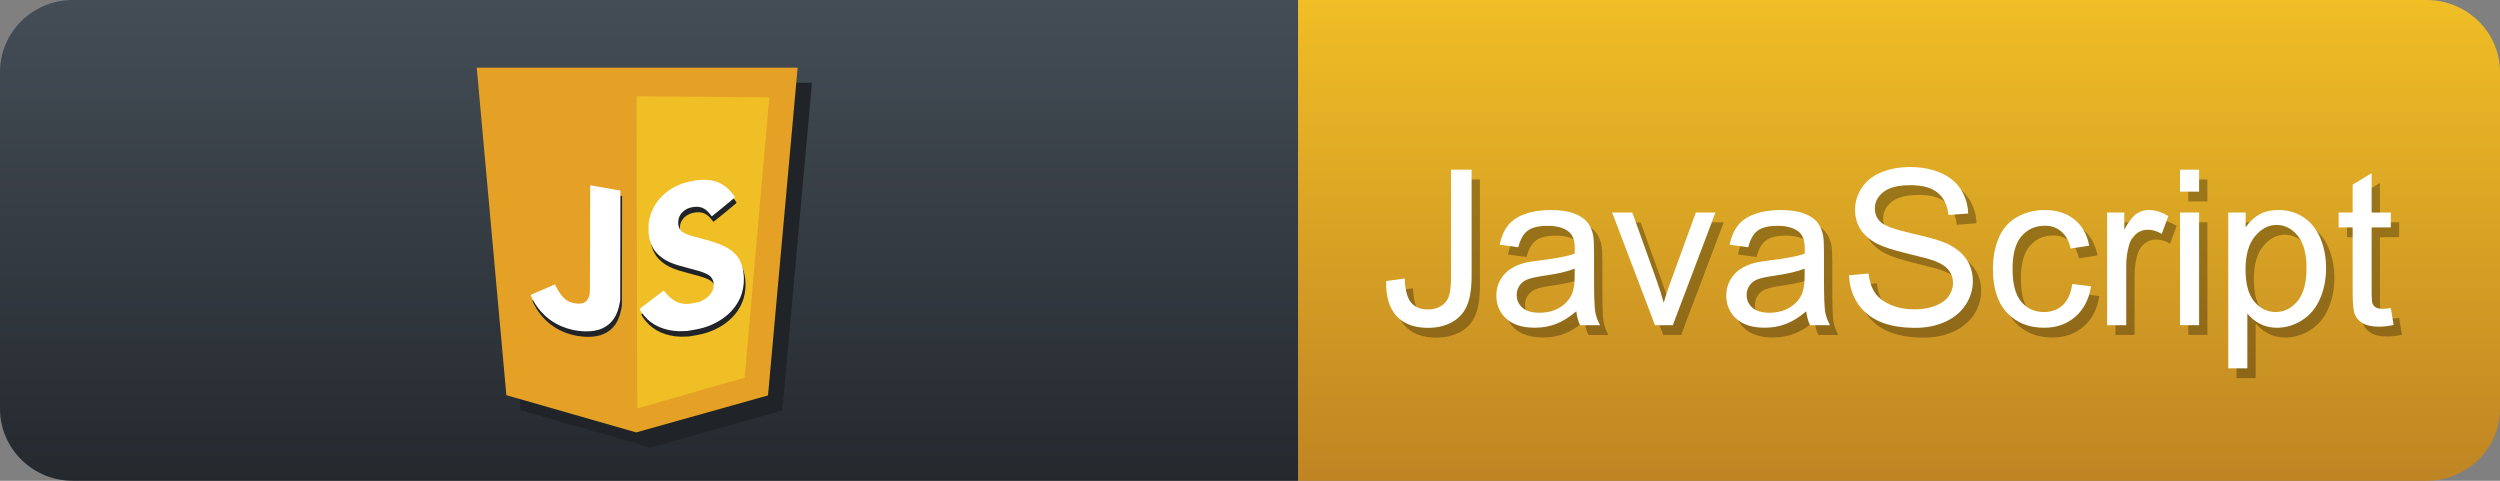 <?xml version="1.0" encoding="UTF-8"?>
<svg width="104" height="20" version="1.1" xmlns="http://www.w3.org/2000/svg" xmlns:cc="http://creativecommons.org/ns#" xmlns:dc="http://purl.org/dc/elements/1.1/" xmlns:rdf="http://www.w3.org/1999/02/22-rdf-syntax-ns#">
 <rect width="100%" height="100%" fill="#808080" stroke="none"/>
 <defs>
  <linearGradient id="linearGradient123-0" x1="15.811" x2="15.811" y2="31.623" gradientTransform="matrix(1.581 0 0 .632 54 0)" gradientUnits="userSpaceOnUse">
   <stop stop-color="#f0be25" offset="0"/>
   <stop stop-color="#bf8523" offset="1"/>
  </linearGradient>
  <linearGradient id="linearGradient5152" x1="16.432" x2="16.432" y2="32.863" gradientTransform="scale(1.643 .609)" gradientUnits="userSpaceOnUse">
   <stop stop-color="#444D56" offset="0"/>
   <stop stop-color="#24292E" offset="1"/>
  </linearGradient>
 </defs>
 <g fill="none" font-size="11px">
  <path d="m0 3c0-1.657 1.355-3 3.027-3h50.973v20h-50.973c-1.672 0-3.027-1.343-3.027-3z" fill="url(#linearGradient5152)"/>
 </g>
 <path d="m54 0h46.939c1.69 0 3.061 1.343 3.061 3v14c0 1.657-1.37 3-3.061 3h-46.939z" fill="url(#linearGradient123-0)"/>
 <g transform="matrix(.753 0 0 .753 28.762 2.812)" fill="#010101" fill-opacity=".3" fill-rule="evenodd" aria-label="JavaScript">
  <path d="m38.841 12.333 1.025-0.141q0.041 0.984 0.369 1.348 0.328 0.363 0.908 0.363 0.428 0 0.738-0.193 0.311-0.199 0.428-0.533 0.117-0.34 0.117-1.078v-5.918h1.137v5.854q0 1.078-0.264 1.67-0.258 0.592-0.826 0.902-0.562 0.311-1.324 0.311-1.131 0-1.734-0.65-0.598-0.65-0.574-1.934z"/>
  <path d="m49.347 14.003q-0.586 0.498-1.131 0.703-0.539 0.205-1.16 0.205-1.025 0-1.576-0.498-0.551-0.504-0.551-1.283 0-0.457 0.205-0.832 0.211-0.381 0.545-0.609 0.34-0.229 0.762-0.346 0.311-0.082 0.938-0.158 1.277-0.152 1.881-0.363 0.006-0.217 0.006-0.275 0-0.645-0.299-0.908-0.404-0.357-1.201-0.357-0.744 0-1.102 0.264-0.352 0.258-0.521 0.92l-1.031-0.141q0.141-0.662 0.463-1.066 0.322-0.41 0.932-0.627 0.609-0.223 1.412-0.223 0.797 0 1.295 0.188t0.732 0.475q0.234 0.281 0.328 0.715 0.053 0.27 0.053 0.973v1.406q0 1.471 0.064 1.863 0.07 0.387 0.27 0.744h-1.102q-0.164-0.328-0.211-0.768zm-0.088-2.356q-0.574 0.234-1.723 0.398-0.65 0.094-0.92 0.211t-0.416 0.346q-0.146 0.223-0.146 0.498 0 0.422 0.316 0.703 0.322 0.281 0.938 0.281 0.609 0 1.084-0.264 0.475-0.27 0.697-0.732 0.17-0.357 0.17-1.055z"/>
  <path d="m53.695 14.77-2.367-6.223h1.113l1.336 3.727q0.217 0.604 0.398 1.254 0.141-0.492 0.393-1.184l1.383-3.797h1.084l-2.356 6.223z"/>
  <path d="m62.05 14.003q-0.586 0.498-1.131 0.703-0.539 0.205-1.16 0.205-1.025 0-1.576-0.498-0.551-0.504-0.551-1.283 0-0.457 0.205-0.832 0.211-0.381 0.545-0.609 0.34-0.229 0.762-0.346 0.311-0.082 0.938-0.158 1.277-0.152 1.881-0.363 0.006-0.217 0.006-0.275 0-0.645-0.299-0.908-0.404-0.357-1.201-0.357-0.744 0-1.102 0.264-0.352 0.258-0.521 0.92l-1.031-0.141q0.141-0.662 0.463-1.066 0.322-0.41 0.932-0.627 0.609-0.223 1.412-0.223 0.797 0 1.295 0.188t0.732 0.475q0.234 0.281 0.328 0.715 0.053 0.27 0.053 0.973v1.406q0 1.471 0.064 1.863 0.07 0.387 0.27 0.744h-1.102q-0.164-0.328-0.211-0.768zm-0.088-2.356q-0.574 0.234-1.723 0.398-0.65 0.094-0.92 0.211t-0.416 0.346q-0.146 0.223-0.146 0.498 0 0.422 0.316 0.703 0.322 0.281 0.938 0.281 0.609 0 1.084-0.264 0.475-0.27 0.697-0.732 0.17-0.357 0.17-1.055z"/>
  <path d="m64.417 12.01 1.072-0.094q0.076 0.645 0.352 1.06 0.281 0.41 0.867 0.668 0.586 0.252 1.318 0.252 0.65 0 1.148-0.193t0.738-0.527q0.246-0.34 0.246-0.738 0-0.404-0.234-0.703-0.234-0.305-0.773-0.51-0.346-0.135-1.529-0.416-1.184-0.287-1.658-0.539-0.615-0.322-0.92-0.797-0.299-0.48-0.299-1.072 0-0.65 0.369-1.213 0.369-0.568 1.078-0.861 0.709-0.293 1.576-0.293 0.955 0 1.682 0.311 0.732 0.305 1.125 0.902 0.393 0.598 0.422 1.353l-1.09 0.082q-0.088-0.814-0.598-1.23-0.504-0.416-1.494-0.416-1.031 0-1.506 0.381-0.469 0.375-0.469 0.908 0 0.463 0.334 0.762 0.328 0.299 1.711 0.615 1.389 0.311 1.904 0.545 0.75 0.346 1.107 0.879 0.357 0.527 0.357 1.219 0 0.686-0.393 1.295-0.393 0.604-1.131 0.943-0.732 0.334-1.652 0.334-1.166 0-1.957-0.34-0.785-0.34-1.236-1.02-0.445-0.686-0.469-1.547z"/>
  <path d="m76.745 12.491 1.037 0.135q-0.17 1.072-0.873 1.682-0.697 0.604-1.717 0.604-1.277 0-2.057-0.832-0.773-0.838-0.773-2.397 0-1.008 0.334-1.764 0.334-0.756 1.014-1.131 0.686-0.381 1.488-0.381 1.014 0 1.658 0.516 0.645 0.51 0.826 1.453l-1.025 0.158q-0.146-0.627-0.521-0.943-0.369-0.316-0.896-0.316-0.797 0-1.295 0.574-0.498 0.568-0.498 1.805 0 1.254 0.48 1.822 0.48 0.568 1.254 0.568 0.621 0 1.037-0.381 0.416-0.381 0.527-1.172z"/>
  <path d="m78.673 14.77v-6.223h0.949v0.943q0.363-0.662 0.668-0.873 0.311-0.211 0.68-0.211 0.533 0 1.084 0.34l-0.363 0.979q-0.387-0.229-0.773-0.229-0.346 0-0.621 0.211-0.275 0.205-0.393 0.574-0.176 0.562-0.176 1.23v3.258z"/>
  <path d="m82.698 7.393v-1.213h1.055v1.213zm0 7.377v-6.223h1.055v6.223z"/>
  <path d="m85.364 17.155v-8.607h0.961v0.809q0.34-0.475 0.768-0.709 0.428-0.24 1.037-0.24 0.797 0 1.406 0.41 0.609 0.41 0.92 1.16 0.311 0.744 0.311 1.635 0 0.955-0.346 1.723-0.34 0.762-0.996 1.172-0.65 0.404-1.371 0.404-0.527 0-0.949-0.223-0.416-0.223-0.686-0.562v3.029zm0.955-5.461q0 1.201 0.486 1.775t1.178 0.574q0.703 0 1.201-0.592 0.504-0.598 0.504-1.846 0-1.19-0.492-1.781-0.486-0.592-1.166-0.592-0.674 0-1.195 0.633-0.516 0.627-0.516 1.828z"/>
  <path d="m94.347 13.827 0.152 0.932q-0.445 0.094-0.797 0.094-0.574 0-0.891-0.182-0.316-0.182-0.445-0.475-0.129-0.299-0.129-1.248v-3.58h-0.773v-0.82h0.773v-1.541l1.049-0.633v2.174h1.06v0.82h-1.06v3.639q0 0.451 0.053 0.58 0.059 0.129 0.182 0.205 0.129 0.076 0.363 0.076 0.176 0 0.463-0.041z"/>
 </g>
 <g transform="matrix(.753 0 0 .753 28.762 2.812)" fill="#fff" fill-rule="evenodd" aria-label="JavaScript">
  <path d="m38.381 11.792 1.025-0.141q0.041 0.984 0.369 1.348 0.328 0.363 0.908 0.363 0.428 0 0.738-0.193 0.311-0.199 0.428-0.533 0.117-0.34 0.117-1.078v-5.918h1.137v5.854q0 1.078-0.264 1.67-0.258 0.592-0.826 0.902-0.562 0.311-1.324 0.311-1.131 0-1.734-0.65-0.598-0.65-0.574-1.934z"/>
  <path d="m48.887 13.462q-0.586 0.498-1.131 0.703-0.539 0.205-1.16 0.205-1.025 0-1.576-0.498-0.551-0.504-0.551-1.283 0-0.457 0.205-0.832 0.211-0.381 0.545-0.609 0.34-0.229 0.762-0.346 0.311-0.082 0.938-0.158 1.277-0.152 1.881-0.363 0.006-0.217 0.006-0.275 0-0.645-0.299-0.908-0.404-0.357-1.201-0.357-0.744 0-1.102 0.264-0.352 0.258-0.521 0.92l-1.031-0.141q0.141-0.662 0.463-1.066 0.322-0.41 0.932-0.627 0.609-0.223 1.412-0.223 0.797 0 1.295 0.188t0.732 0.475q0.234 0.281 0.328 0.715 0.053 0.27 0.053 0.973v1.406q0 1.471 0.064 1.863 0.07 0.387 0.27 0.744h-1.102q-0.164-0.328-0.211-0.768zm-0.088-2.356q-0.574 0.234-1.723 0.398-0.65 0.094-0.92 0.211t-0.416 0.346q-0.146 0.223-0.146 0.498 0 0.422 0.316 0.703 0.322 0.281 0.938 0.281 0.609 0 1.084-0.264 0.475-0.27 0.697-0.732 0.17-0.357 0.17-1.055z"/>
  <path d="m53.235 14.23-2.367-6.223h1.113l1.336 3.727q0.217 0.604 0.398 1.254 0.141-0.492 0.393-1.184l1.383-3.797h1.084l-2.356 6.223z"/>
  <path d="m61.59 13.462q-0.586 0.498-1.131 0.703-0.539 0.205-1.16 0.205-1.025 0-1.576-0.498-0.551-0.504-0.551-1.283 0-0.457 0.205-0.832 0.211-0.381 0.545-0.609 0.34-0.229 0.762-0.346 0.311-0.082 0.938-0.158 1.277-0.152 1.881-0.363 0.006-0.217 0.006-0.275 0-0.645-0.299-0.908-0.404-0.357-1.201-0.357-0.744 0-1.102 0.264-0.352 0.258-0.521 0.92l-1.031-0.141q0.141-0.662 0.463-1.066 0.322-0.41 0.932-0.627 0.609-0.223 1.412-0.223 0.797 0 1.295 0.188t0.732 0.475q0.234 0.281 0.328 0.715 0.053 0.27 0.053 0.973v1.406q0 1.471 0.064 1.863 0.07 0.387 0.27 0.744h-1.102q-0.164-0.328-0.211-0.768zm-0.088-2.356q-0.574 0.234-1.723 0.398-0.65 0.094-0.92 0.211t-0.416 0.346q-0.146 0.223-0.146 0.498 0 0.422 0.316 0.703 0.322 0.281 0.938 0.281 0.609 0 1.084-0.264 0.475-0.27 0.697-0.732 0.17-0.357 0.17-1.055z"/>
  <path d="m63.958 11.47 1.072-0.094q0.076 0.645 0.352 1.06 0.281 0.41 0.867 0.668 0.586 0.252 1.318 0.252 0.65 0 1.148-0.193 0.498-0.193 0.738-0.527 0.246-0.34 0.246-0.738 0-0.404-0.234-0.703-0.234-0.305-0.773-0.51-0.346-0.135-1.529-0.416-1.184-0.287-1.658-0.539-0.615-0.322-0.92-0.797-0.299-0.48-0.299-1.072 0-0.65 0.369-1.213 0.369-0.568 1.078-0.861 0.709-0.293 1.576-0.293 0.955 0 1.682 0.311 0.732 0.305 1.125 0.902 0.393 0.598 0.422 1.353l-1.09 0.082q-0.088-0.814-0.598-1.23-0.504-0.416-1.494-0.416-1.031 0-1.506 0.381-0.469 0.375-0.469 0.908 0 0.463 0.334 0.762 0.328 0.299 1.711 0.615 1.389 0.311 1.904 0.545 0.75 0.346 1.107 0.879 0.357 0.527 0.357 1.219 0 0.686-0.393 1.295-0.393 0.604-1.131 0.943-0.732 0.334-1.652 0.334-1.166 0-1.957-0.34-0.785-0.34-1.236-1.02-0.445-0.686-0.469-1.547z"/>
  <path d="m76.286 11.951 1.037 0.135q-0.17 1.072-0.873 1.682-0.697 0.604-1.717 0.604-1.277 0-2.057-0.832-0.773-0.838-0.773-2.397 0-1.008 0.334-1.764 0.334-0.756 1.014-1.131 0.686-0.381 1.488-0.381 1.014 0 1.658 0.516 0.645 0.51 0.826 1.453l-1.025 0.158q-0.146-0.627-0.521-0.943-0.369-0.316-0.896-0.316-0.797 0-1.295 0.574-0.498 0.568-0.498 1.805 0 1.254 0.48 1.822t1.254 0.568q0.621 0 1.037-0.381 0.416-0.381 0.527-1.172z"/>
  <path d="m78.213 14.23v-6.223h0.949v0.943q0.363-0.662 0.668-0.873 0.311-0.211 0.68-0.211 0.533 0 1.084 0.34l-0.363 0.979q-0.387-0.229-0.773-0.229-0.346 0-0.621 0.211-0.275 0.205-0.393 0.574-0.176 0.562-0.176 1.23v3.258z"/>
  <path d="m82.239 6.853v-1.213h1.055v1.213zm0 7.377v-6.223h1.055v6.223z"/>
  <path d="m84.905 16.615v-8.607h0.961v0.809q0.34-0.475 0.768-0.709 0.428-0.24 1.037-0.24 0.797 0 1.406 0.41 0.609 0.41 0.92 1.16 0.311 0.744 0.311 1.635 0 0.955-0.346 1.723-0.34 0.762-0.996 1.172-0.65 0.404-1.371 0.404-0.527 0-0.949-0.223-0.416-0.223-0.686-0.562v3.029zm0.955-5.461q0 1.201 0.486 1.775 0.486 0.574 1.178 0.574 0.703 0 1.201-0.592 0.504-0.598 0.504-1.846 0-1.19-0.492-1.781-0.486-0.592-1.166-0.592-0.674 0-1.195 0.633-0.516 0.627-0.516 1.828z"/>
  <path d="m93.887 13.286 0.152 0.932q-0.445 0.094-0.797 0.094-0.574 0-0.891-0.182-0.316-0.182-0.445-0.475-0.129-0.299-0.129-1.248v-3.58h-0.773v-0.82h0.773v-1.541l1.049-0.633v2.174h1.06v0.82h-1.06v3.639q0 0.451 0.053 0.58 0.059 0.129 0.182 0.205 0.129 0.076 0.363 0.076 0.176 0 0.463-0.041z"/>
 </g>
 <g transform="translate(0 -.23)">
  <path d="m20.428 3.674h13.35l-1.233 13.634-5.484 1.539-5.4-1.548z" fill="#202428"/>
  <path d="m19.832 3.045h13.35l-1.233 13.634-5.484 1.539-5.4-1.548z" fill="#e4a126"/>
  <path d="m26.483 4.234 0.024 12.989 4.472-1.285 1.023-11.657z" fill="#f0be25"/>
  <g stroke-width=".013">
   <path d="m23.75 14.142c-0.676-0.185-1.215-0.627-1.541-1.265-0.035-0.069-0.064-0.132-0.064-0.14-1.1e-5 -8e-3 0.063-0.041 0.139-0.074 0.077-0.033 0.304-0.13 0.505-0.217l0.366-0.157 0.054 0.103c0.133 0.253 0.239 0.398 0.367 0.504 0.117 0.097 0.22 0.143 0.39 0.174 0.354 0.064 0.531-0.028 0.625-0.328 0.022-0.069 0.023-0.205 0.027-2.326l0.004-2.252 1.258 0.222-0.009 4.569-0.029 0.144c-0.078 0.396-0.22 0.661-0.455 0.855-0.169 0.139-0.353 0.22-0.597 0.262-0.301 0.052-0.68 0.025-1.042-0.074z" fill="#202428"/>
   <path d="m28.693 14.223c-0.021 7.94e-4 -0.094 0.005-0.162 0.009-0.603 0.039-1.169-0.146-1.537-0.502-0.155-0.15-0.335-0.4-0.309-0.43 0.009-0.011 0.9-0.687 0.974-0.74 0.025-0.018 0.034-0.011 0.109 0.086 0.104 0.135 0.299 0.298 0.429 0.36 0.056 0.026 0.149 0.058 0.207 0.07 0.18 0.038 0.263 0.036 0.515-0.009 0.21-0.037 0.236-0.045 0.343-0.097 0.151-0.073 0.227-0.128 0.325-0.236 0.185-0.205 0.226-0.467 0.109-0.68-0.097-0.176-0.303-0.268-0.984-0.44-0.658-0.166-0.938-0.285-1.2-0.51-0.243-0.208-0.38-0.457-0.441-0.796-0.031-0.172-0.031-0.511-0.001-0.67 0.133-0.7 0.623-1.258 1.344-1.531 0.264-0.1 0.692-0.176 0.963-0.17 0.153 0.003 0.363 0.035 0.476 0.072 0.281 0.092 0.544 0.297 0.74 0.575 0.047 0.066 0.052 0.081 0.036 0.098-0.02 0.023-0.926 0.765-0.944 0.773-0.006 0.003-0.047-0.042-0.09-0.099-0.19-0.25-0.407-0.335-0.716-0.281-0.26 0.045-0.464 0.195-0.554 0.406-0.045 0.105-0.055 0.294-0.022 0.403 0.069 0.229 0.222 0.312 0.876 0.479 0.94 0.239 1.326 0.434 1.593 0.802 0.244 0.337 0.314 0.971 0.162 1.477-0.17 0.569-0.626 1.05-1.253 1.322-0.223 0.097-0.394 0.148-0.677 0.203-0.15 0.029-0.29 0.053-0.311 0.054z" fill="#202428"/>
   <path d="m23.68 13.915c-0.676-0.185-1.215-0.627-1.541-1.265-0.035-0.069-0.064-0.132-0.064-0.14-1.3e-5 -8e-3 0.063-0.041 0.139-0.074 0.077-0.033 0.304-0.13 0.505-0.217l0.366-0.157 0.054 0.103c0.133 0.253 0.239 0.398 0.367 0.504 0.117 0.097 0.22 0.143 0.39 0.174 0.355 0.064 0.531-0.028 0.625-0.328 0.022-0.069 0.023-0.205 0.027-2.326l0.004-2.252 1.258 0.222-0.009 4.569-0.029 0.144c-0.078 0.396-0.22 0.661-0.455 0.855-0.169 0.139-0.353 0.22-0.597 0.262-0.301 0.052-0.68 0.025-1.042-0.074z" fill="#fff"/>
   <path d="m28.623 13.995c-0.021 7.95e-4 -0.094 0.005-0.162 0.009-0.603 0.039-1.169-0.146-1.537-0.502-0.155-0.15-0.335-0.4-0.309-0.43 0.009-0.011 0.9-0.687 0.974-0.74 0.025-0.018 0.034-0.011 0.109 0.086 0.104 0.135 0.299 0.298 0.429 0.36 0.056 0.026 0.149 0.058 0.207 0.07 0.18 0.038 0.263 0.036 0.515-0.009 0.21-0.037 0.236-0.045 0.343-0.097 0.151-0.073 0.227-0.128 0.325-0.236 0.185-0.205 0.226-0.467 0.109-0.68-0.097-0.176-0.303-0.268-0.984-0.44-0.658-0.166-0.938-0.285-1.2-0.51-0.243-0.208-0.38-0.457-0.441-0.796-0.031-0.172-0.031-0.511-0.001-0.67 0.133-0.7 0.623-1.258 1.344-1.531 0.264-0.1 0.692-0.176 0.963-0.17 0.153 0.003 0.363 0.035 0.476 0.072 0.281 0.092 0.544 0.297 0.74 0.575 0.047 0.066 0.052 0.081 0.036 0.098-0.02 0.023-0.926 0.765-0.943 0.773-0.006 0.003-0.047-0.042-0.09-0.099-0.19-0.25-0.407-0.335-0.716-0.281-0.26 0.045-0.464 0.195-0.554 0.406-0.045 0.105-0.055 0.294-0.022 0.403 0.069 0.229 0.222 0.312 0.876 0.479 0.94 0.239 1.326 0.434 1.593 0.802 0.244 0.337 0.314 0.971 0.162 1.477-0.17 0.569-0.626 1.05-1.253 1.322-0.223 0.097-0.394 0.148-0.677 0.203-0.15 0.029-0.29 0.053-0.311 0.054z" fill="#fff"/>
  </g>
 </g>
</svg>
